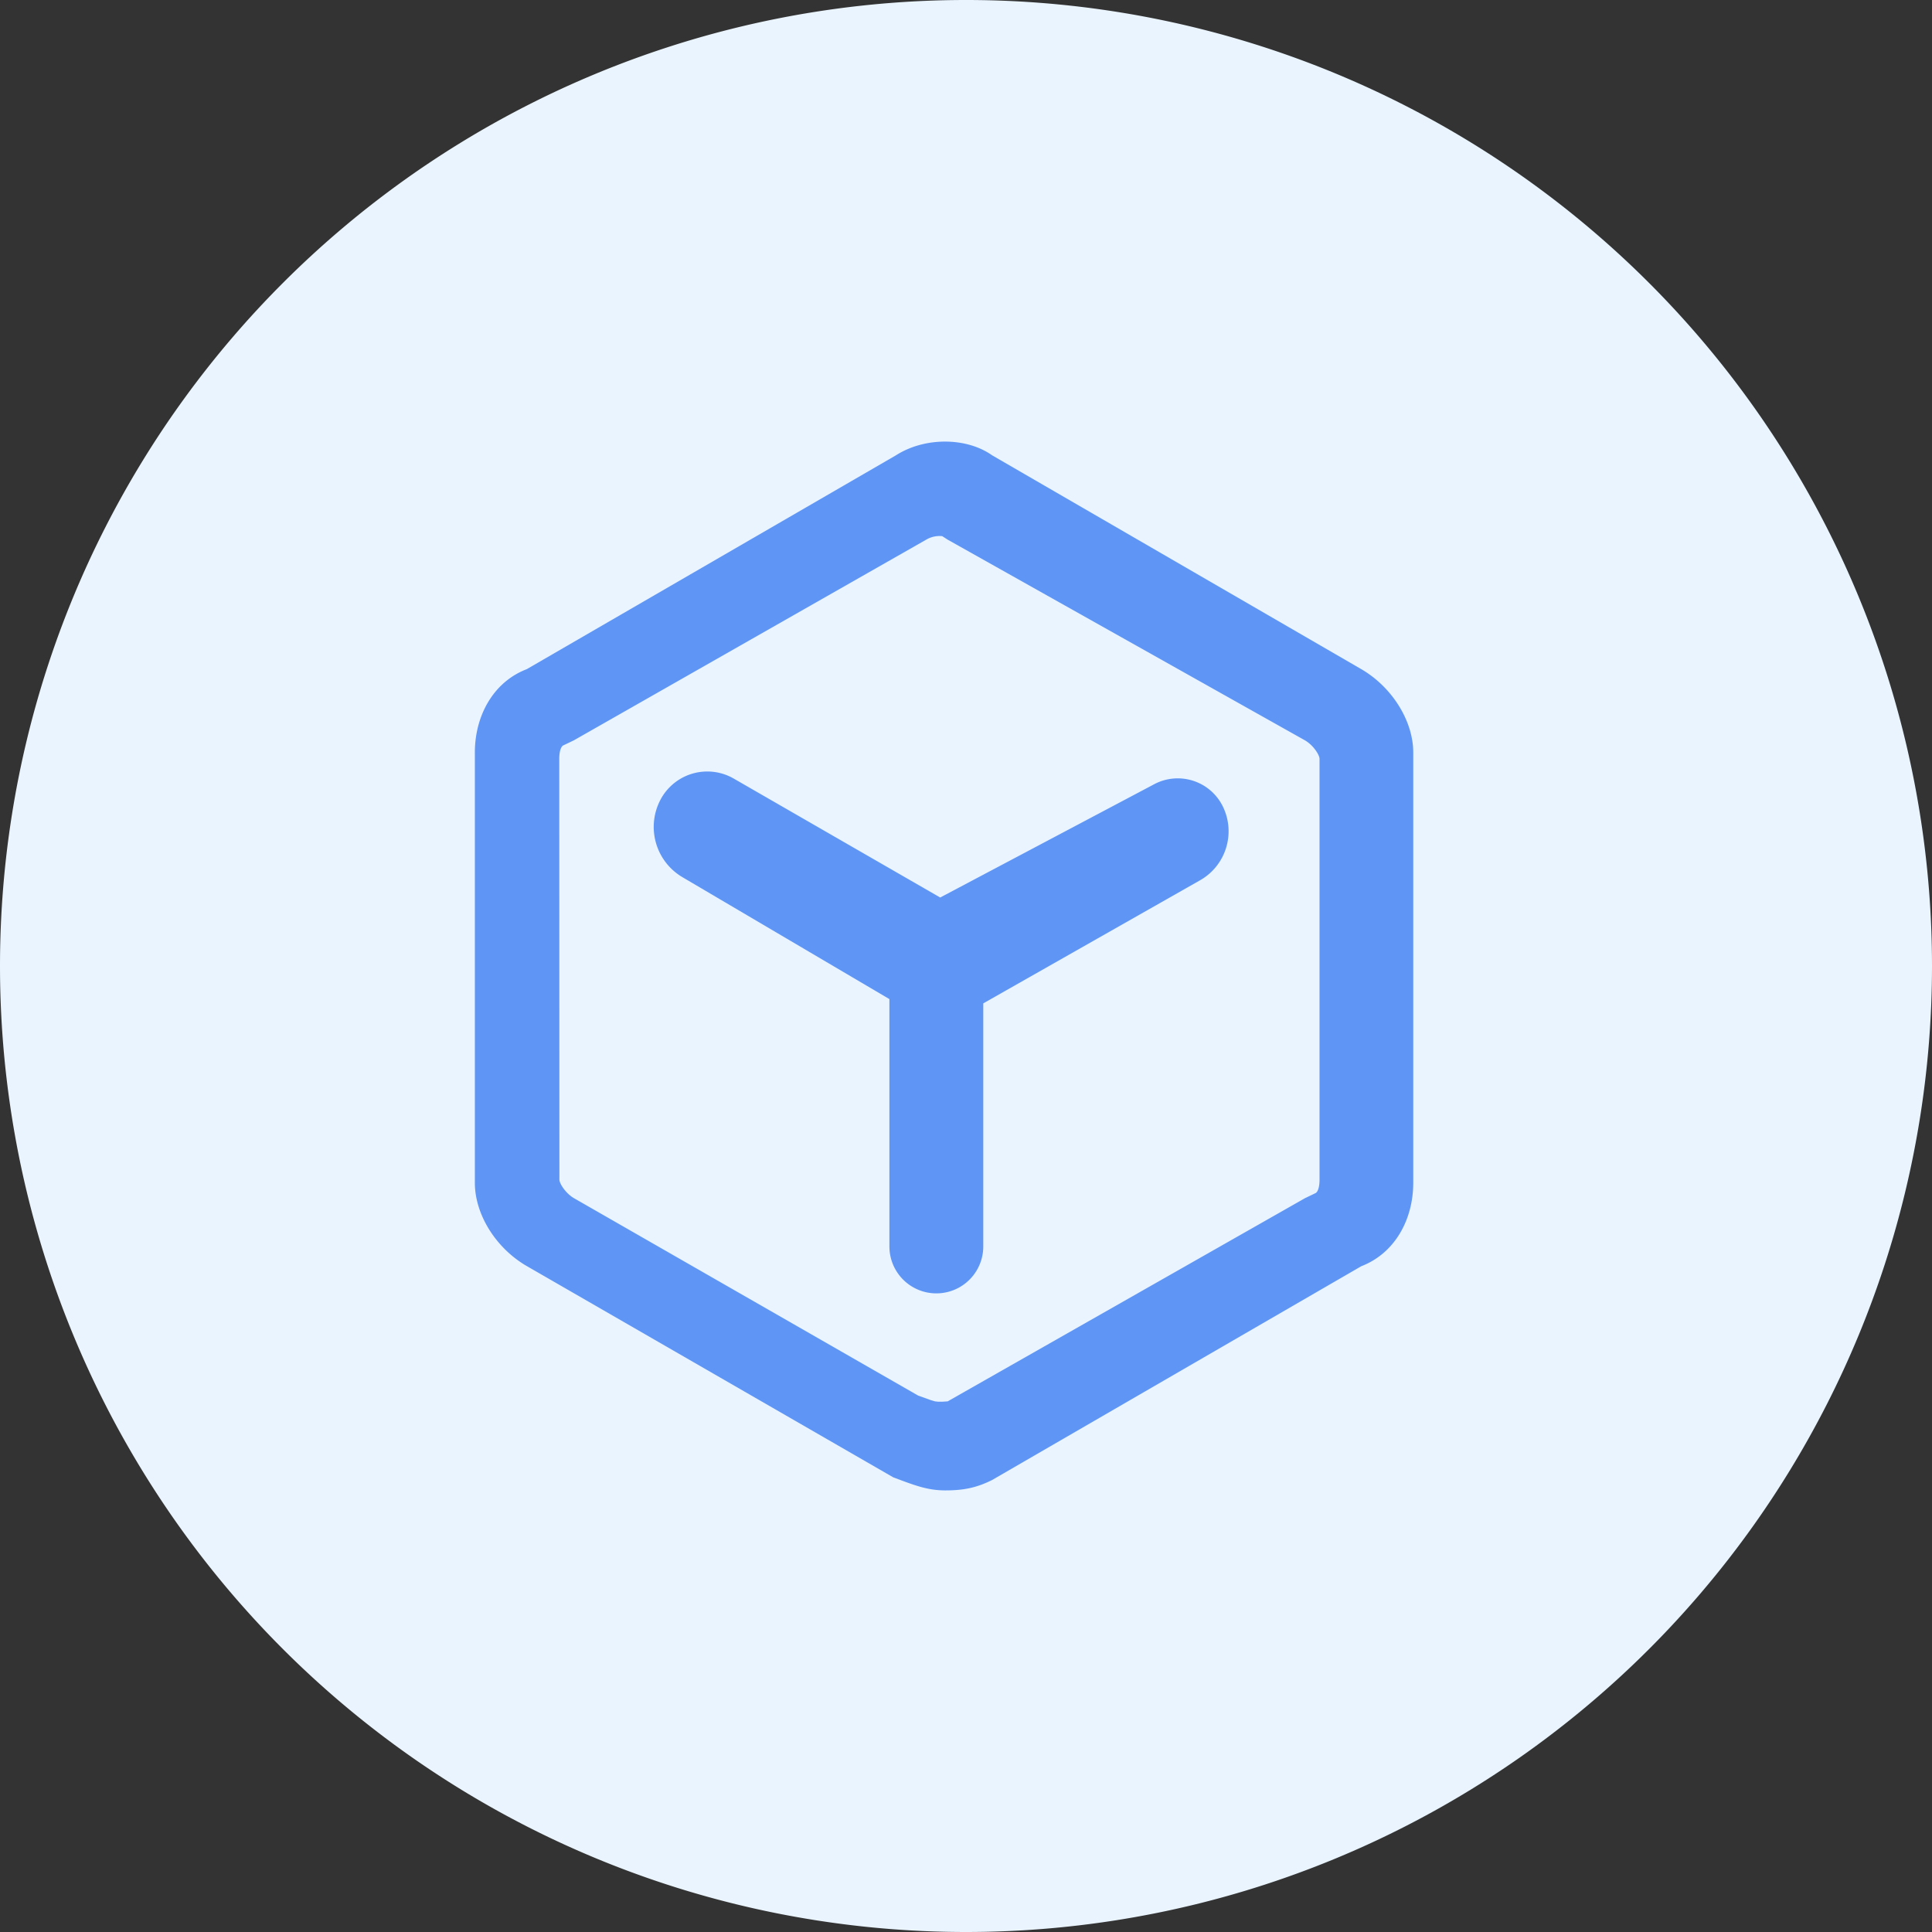 <?xml version="1.0" standalone="no"?><!DOCTYPE svg PUBLIC "-//W3C//DTD SVG 1.1//EN" "http://www.w3.org/Graphics/SVG/1.1/DTD/svg11.dtd"><svg class="icon" width="200px" height="200.00px" viewBox="0 0 1024 1024" version="1.1" xmlns="http://www.w3.org/2000/svg"><rect x="0" y="0" width="1024" height="1024" fill="#333333" stroke="none"/><path d="M512 512m-512 0a512 512 0 1 0 1024 0 512 512 0 1 0-1024 0Z" fill="#E9F4FF" /><path d="M525.853 241.328l195.643 113.328c16.545 9.655 27.56 27.648 27.56 44.193v228.059c0 19.324-9.626 37.303-27.56 44.222l-195.643 113.298c-8.265 4.125-15.155 5.515-24.781 5.515-9.655 0-16.53-2.779-27.589-6.905l-194.253-111.982c-16.545-9.567-27.546-27.516-27.546-44.12V398.848c0-19.339 9.655-37.332 27.546-44.193l195.643-113.328c15.155-9.699 37.215-9.699 50.981 0zM304.172 392.382l-5.559 2.662c-0.936 0.351-2.194 2.458-2.194 7.139l0.073 223.056c0 1.989 3.204 7.153 7.68 9.801l182.477 104.653 6.729 2.414 2.18 0.644 1.755 0.19h1.96l3.013-0.19 189.338-107.666 5.588-2.692c0.936-0.366 2.165-2.428 2.165-7.153V402.183c0-1.975-3.16-7.139-7.753-9.801l-189.338-106.35-2.882-1.858a13.941 13.941 0 0 0-8.514 1.872l-186.719 106.335z m194.165 83.31l113.43-60.05a26.624 26.624 0 0 1 36.513 12.112c6.729 14.146 1.39 31.1-12.244 38.824l-114.878 65.229v128.834a24.869 24.869 0 1 1-49.752 0v-131.101l-109.714-64.629a30.91 30.91 0 0 1-11.717-40.872 28.058 28.058 0 0 1 38.912-11.381l109.451 63.049z" fill="#5F96F5" /></svg>